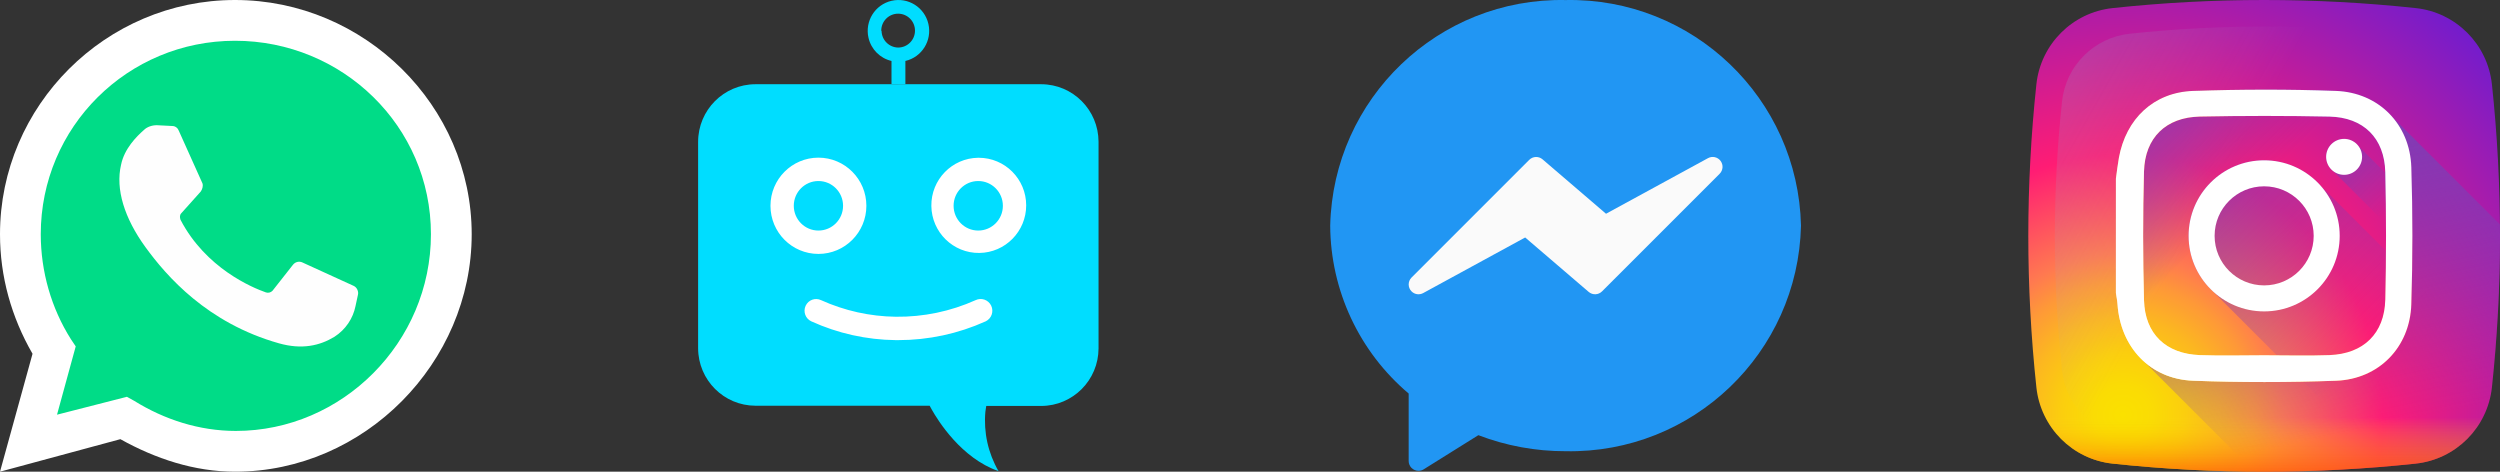 <?xml version="1.0" encoding="UTF-8"?>
<svg width="265px" height="50px" viewBox="0 0 265 50" version="1.1" xmlns="http://www.w3.org/2000/svg" xmlns:xlink="http://www.w3.org/1999/xlink">
    <rect x="0" y="0" width="265" height="50" fill="#333333" stroke="none"/>
    <!-- Generator: sketchtool 53.2 (72643) - https://sketchapp.com -->
    <title>3F2E4406-FC2C-48CD-AEFA-B5D4660089CF</title>
    <desc>Created with sketchtool.</desc>
    <defs>
        <radialGradient cx="20.499%" cy="87.392%" fx="20.499%" fy="87.392%" r="110.282%" id="radialGradient-1">
            <stop stop-color="#FAE100" offset="0%"></stop>
            <stop stop-color="#FADC04" offset="5.44%"></stop>
            <stop stop-color="#FBCE0E" offset="11.67%"></stop>
            <stop stop-color="#FCB720" offset="18.29%"></stop>
            <stop stop-color="#FE9838" offset="25.14%"></stop>
            <stop stop-color="#FF7950" offset="30.54%"></stop>
            <stop stop-color="#FF1C74" offset="49.22%"></stop>
            <stop stop-color="#6C1CD1" offset="100%"></stop>
        </radialGradient>
        <linearGradient x1="36.876%" y1="42.618%" x2="-154.04%" y2="-64.772%" id="linearGradient-2">
            <stop stop-color="#A1B5D8" stop-opacity="0" offset="0%"></stop>
            <stop stop-color="#90A2BD" stop-opacity="0.31" offset="30.94%"></stop>
            <stop stop-color="#7C8B9C" stop-opacity="0.757" offset="75.54%"></stop>
            <stop stop-color="#748290" offset="100%"></stop>
        </linearGradient>
        <linearGradient x1="50%" y1="41.256%" x2="50%" y2="119.349%" id="linearGradient-3">
            <stop stop-color="#FAE100" stop-opacity="0" offset="0%"></stop>
            <stop stop-color="#FCA800" stop-opacity="0.306" offset="30.68%"></stop>
            <stop stop-color="#FE7300" stop-opacity="0.627" offset="62.75%"></stop>
            <stop stop-color="#FF5200" stop-opacity="0.867" offset="86.85%"></stop>
            <stop stop-color="#FF4500" offset="100%"></stop>
        </linearGradient>
        <linearGradient x1="31.61%" y1="31.269%" x2="1.216%" y2="1.037%" id="linearGradient-4">
            <stop stop-color="#833AB4" stop-opacity="0" offset="0%"></stop>
            <stop stop-color="#833AB4" offset="100%"></stop>
        </linearGradient>
        <linearGradient x1="58.237%" y1="88.551%" x2="41.842%" y2="11.361%" id="linearGradient-5">
            <stop stop-color="#833AB4" stop-opacity="0" offset="0%"></stop>
            <stop stop-color="#833AB4" offset="100%"></stop>
        </linearGradient>
        <linearGradient x1="60.505%" y1="60.505%" x2="-15.972%" y2="-15.972%" id="linearGradient-6">
            <stop stop-color="#833AB4" stop-opacity="0" offset="0%"></stop>
            <stop stop-color="#833AB4" offset="100%"></stop>
        </linearGradient>
        <linearGradient x1="40.279%" y1="33.217%" x2="5.294%" y2="-6.349%" id="linearGradient-7">
            <stop stop-color="#833AB4" stop-opacity="0" offset="0%"></stop>
            <stop stop-color="#833AB4" offset="100%"></stop>
        </linearGradient>
        <linearGradient x1="81.589%" y1="19.066%" x2="17.231%" y2="82.533%" id="linearGradient-8">
            <stop stop-color="#833AB4" offset="0%"></stop>
            <stop stop-color="#9C3495" offset="9.22%"></stop>
            <stop stop-color="#DC2546" offset="29.27%"></stop>
            <stop stop-color="#FD1D1D" offset="39.2%"></stop>
            <stop stop-color="#FC6831" offset="55.89%"></stop>
            <stop stop-color="#FC9B40" offset="68.87%"></stop>
            <stop stop-color="#FCAF45" offset="75.21%"></stop>
            <stop stop-color="#FDB750" offset="78.06%"></stop>
            <stop stop-color="#FECB6A" offset="86.56%"></stop>
            <stop stop-color="#FFD87A" offset="94.15%"></stop>
            <stop stop-color="#FFDC80" offset="100%"></stop>
        </linearGradient>
    </defs>
    <g id="Desktop" stroke="none" stroke-width="1" fill="none" fill-rule="evenodd">
        <g id="Digital-Touchpoints" transform="translate(-588, -228)">
            <g id="ICONOS-DIGITAL" transform="translate(588, 228)">
                <g id="whatsapp-green">
                    <g id="whatsapp">
                        <path d="M0,50 L3.448,37.5 C1.207,33.621 0,29.31 0,24.828 C0,11.207 11.207,0 24.914,0 C38.621,0 50,11.207 50,24.828 C50,38.448 38.621,50 24.914,50 C20.603,50 16.466,48.621 12.759,46.552 L0,50 Z" id="Path" fill="#FFFFFF" fill-rule="nonzero"></path>
                        <path d="M13.454,42.06 L14.23,42.491 C17.418,44.473 21.123,45.679 25,45.679 C36.287,45.679 45.679,36.287 45.679,24.828 C45.679,13.368 36.287,4.321 24.914,4.321 C13.54,4.321 4.321,13.454 4.321,24.828 C4.321,28.791 5.441,32.668 7.509,35.943 L8.026,36.718 L6.044,43.956 L13.454,42.06 Z" id="Path" fill="#00DC87" fill-rule="nonzero"></path>
                        <path d="M18.268,13.357 L16.629,13.272 C16.111,13.272 15.593,13.443 15.248,13.785 C14.472,14.47 13.178,15.755 12.832,17.468 C12.228,20.037 13.178,23.119 15.421,26.202 C17.664,29.285 21.979,34.251 29.571,36.392 C31.987,37.077 33.886,36.649 35.439,35.707 C36.647,34.936 37.423,33.738 37.682,32.453 L37.941,31.254 C38.027,30.912 37.855,30.484 37.51,30.312 L32.074,27.829 C31.729,27.658 31.297,27.743 31.038,28.086 L28.881,30.826 C28.709,30.997 28.45,31.083 28.191,30.997 C26.724,30.484 21.806,28.428 19.131,23.291 C19.045,23.034 19.045,22.777 19.217,22.605 L21.288,20.293 C21.461,20.037 21.547,19.694 21.461,19.437 L18.959,13.871 C18.872,13.614 18.613,13.357 18.268,13.357" id="Path" fill="#FEFEFE" fill-rule="nonzero"></path>
                    </g>
                </g>
                <g id="messenger" transform="translate(141, 0)">
                    <g id="mensajero">
                        <path d="M24.954,0.005 C11.469,-0.261 0.31,10.433 0.002,23.916 C0.038,30.78 3.077,37.285 8.319,41.715 L8.319,48.868 C8.319,49.442 8.785,49.907 9.359,49.907 C9.554,49.907 9.745,49.853 9.91,49.749 L15.705,46.129 C18.658,47.259 21.793,47.835 24.954,47.828 C38.439,48.094 49.597,37.4 49.905,23.917 C49.597,10.433 38.439,-0.261 24.954,0.005 Z" id="Path" fill="#2196F3" fill-rule="nonzero"></path>
                        <path d="M41.38,17.055 C41.071,16.64 40.503,16.516 40.049,16.764 L29.237,22.658 L22.511,16.891 C22.098,16.537 21.483,16.56 21.099,16.945 L8.623,29.42 C8.218,29.827 8.22,30.486 8.628,30.891 C8.953,31.214 9.453,31.286 9.856,31.067 L20.668,25.172 L27.401,30.942 C27.814,31.296 28.429,31.272 28.813,30.888 L41.288,18.413 C41.652,18.046 41.691,17.467 41.38,17.055 Z" id="Path" fill="#FAFAFA" fill-rule="nonzero"></path>
                    </g>
                </g>
                <g id="bot" transform="translate(74, 0)">
                    <g id="Group-12">
                        <path d="M36.38,8.928 L21.971,8.928 L6.077,8.928 C2.723,8.933 0.006,11.663 0,15.03 L0,36.928 C0.018,40.287 2.732,43 6.077,43.007 L24.544,43.007 L24.748,43.382 C25.438,44.609 27.905,48.575 31.843,49.939 C30.738,48.032 30.252,45.829 30.451,43.632 L30.542,43.03 L36.38,43.03 C39.729,43.017 42.439,40.291 42.446,36.928 L42.446,15.03 C42.439,11.667 39.729,8.94 36.38,8.928" id="Fill-1" fill="#00DDFF"></path>
                        <path d="M21.201,5.041 C20.245,5.023 19.471,4.253 19.447,3.291 L19.413,3.246 C19.413,2.254 20.213,1.45 21.201,1.45 C22.189,1.45 22.989,2.254 22.989,3.246 C22.989,4.237 22.189,5.041 21.201,5.041 M24.41,2.535 C24.004,0.774 22.253,-0.322 20.499,0.086 C18.747,0.494 17.655,2.252 18.061,4.012 C18.341,5.23 19.287,6.18 20.499,6.462 L20.499,8.916 L21.97,8.928 L21.97,6.462 C23.724,6.054 24.816,4.296 24.41,2.535" id="Fill-4" fill="#00DDFF"></path>
                        <path d="M29.625,32.269 C26.9,33.494 23.942,34.109 20.957,34.075 C18.149,34.041 15.38,33.426 12.821,32.269 C12.46,32.097 12.028,32.25 11.856,32.614 L11.848,32.632 C11.68,33.003 11.842,33.439 12.21,33.609 C14.953,34.856 17.923,35.517 20.934,35.553 L21.217,35.553 C24.338,35.554 27.423,34.891 30.27,33.609 C30.639,33.43 30.793,32.986 30.615,32.615 C30.437,32.245 29.994,32.09 29.625,32.269" id="Fill-6" stroke="#FFFFFF" fill="#FFFFFF"></path>
                        <path d="M9.641,21.814 C9.641,20.088 11.034,18.689 12.753,18.689 C14.472,18.689 15.865,20.088 15.865,21.814 C15.865,23.54 14.472,24.939 12.753,24.939 C11.034,24.939 9.641,23.54 9.641,21.814 M17.336,21.814 C17.336,19.273 15.284,17.211 12.753,17.211 C10.221,17.211 8.17,19.273 8.17,21.814 C8.17,24.356 10.221,26.416 12.753,26.416 C15.284,26.416 17.336,24.356 17.336,21.814" id="Fill-8" stroke="#FFFFFF" fill="#FFFFFF"></path>
                        <path d="M29.693,24.939 C27.974,24.939 26.581,23.54 26.581,21.814 C26.581,20.088 27.974,18.689 29.693,18.689 C31.412,18.689 32.805,20.088 32.805,21.814 C32.805,23.54 31.412,24.939 29.693,24.939 L29.693,24.939 Z M29.693,17.223 C27.193,17.255 25.191,19.315 25.223,21.825 C25.255,24.335 27.306,26.344 29.806,26.313 C32.283,26.282 34.276,24.257 34.276,21.768 C34.276,19.258 32.249,17.223 29.749,17.223 L29.693,17.223 Z" id="Fill-10" stroke="#FFFFFF" fill="#FFFFFF"></path>
                    </g>
                </g>
                <g id="instagram" transform="translate(215, 0)">
                    <g>
                        <path d="M49.144,8.943 C48.689,4.679 45.321,1.311 41.057,0.856 C30.363,-0.285 19.637,-0.285 8.944,0.856 C4.679,1.311 1.311,4.679 0.856,8.943 C-0.285,19.637 -0.285,30.363 0.856,41.056 C1.311,45.321 4.679,48.689 8.943,49.144 C19.637,50.285 30.363,50.285 41.057,49.144 C45.321,48.689 48.689,45.321 49.144,41.056 C50.285,30.363 50.285,19.637 49.144,8.943 Z" id="Path" fill="url(#radialGradient-1)" fill-rule="nonzero"></path>
                        <path d="M46.424,10.752 C46.021,6.968 43.032,3.979 39.248,3.575 C29.759,2.563 20.241,2.563 10.752,3.575 C6.968,3.979 3.979,6.968 3.575,10.752 C2.563,20.241 2.563,29.759 3.575,39.248 C3.979,43.032 6.968,46.021 10.752,46.424 C20.241,47.437 29.759,47.437 39.248,46.424 C43.032,46.021 46.021,43.032 46.424,39.248 C47.437,29.759 47.437,20.241 46.424,10.752 L46.424,10.752 Z" id="Path" fill="url(#linearGradient-2)" fill-rule="nonzero"></path>
                        <path d="M0.749,40.02 C0.784,40.366 0.819,40.711 0.856,41.057 C1.311,45.321 4.679,48.689 8.944,49.144 C19.637,50.285 30.363,50.285 41.057,49.144 C45.321,48.689 48.689,45.321 49.144,41.057 C49.181,40.711 49.216,40.366 49.251,40.02 L0.749,40.02 Z" id="Path" fill="url(#linearGradient-3)" fill-rule="nonzero"></path>
                        <path d="M49.144,41.056 C49.757,35.31 50.04,29.555 49.995,23.801 L38.566,12.372 C37.138,10.742 35.052,9.724 32.602,9.636 C27.562,9.455 22.507,9.464 17.466,9.637 C13.28,9.781 10.353,12.595 9.602,16.73 C9.47,17.461 9.39,18.2 9.286,18.936 L9.286,31.06 C9.344,31.453 9.428,31.844 9.455,32.239 C9.623,34.754 10.656,36.909 12.312,38.366 L23.942,49.996 C29.649,50.036 35.357,49.752 41.057,49.144 C45.321,48.689 48.689,45.321 49.144,41.056 L49.144,41.056 Z" id="Path" fill="url(#linearGradient-4)" fill-rule="nonzero"></path>
                        <path d="M49.144,41.057 C48.689,45.321 45.321,48.689 41.057,49.144 C35.358,49.752 29.649,50.036 23.942,49.996 L12.329,38.383 C13.676,39.562 15.43,40.279 17.467,40.356 C22.506,40.545 27.563,40.54 32.602,40.359 C37.16,40.194 40.458,36.821 40.6,32.263 C40.752,27.423 40.752,22.572 40.6,17.732 C40.535,15.63 39.797,13.779 38.573,12.379 L49.995,23.801 C50.04,29.555 49.757,35.311 49.144,41.057 Z" id="Path" fill="url(#linearGradient-5)" fill-rule="nonzero"></path>
                        <path d="M30.9,19.586 C29.436,17.992 27.335,16.991 25,16.991 C20.577,16.991 16.991,20.577 16.991,25 C16.991,27.335 17.992,29.436 19.586,30.9 L38.115,49.429 C39.096,49.343 40.076,49.249 41.056,49.144 C45.321,48.689 48.689,45.321 49.144,41.056 C49.249,40.076 49.343,39.096 49.429,38.115 L30.9,19.586 Z" id="Path" fill="url(#linearGradient-6)" fill-rule="nonzero"></path>
                        <path d="M49.903,30.386 L34.991,15.474 C34.643,15.017 34.095,14.721 33.476,14.721 C32.424,14.721 31.571,15.574 31.571,16.626 C31.571,17.245 31.867,17.793 32.324,18.141 L49.636,35.454 C49.754,33.765 49.843,32.076 49.903,30.386 L49.903,30.386 Z" id="Path" fill="url(#linearGradient-7)" fill-rule="nonzero"></path>
                        <path d="M9.286,18.936 C9.39,18.2 9.47,17.461 9.602,16.73 C10.352,12.595 13.28,9.781 17.466,9.637 C22.507,9.464 27.562,9.455 32.602,9.636 C37.158,9.8 40.458,13.174 40.6,17.732 C40.752,22.572 40.752,27.423 40.6,32.263 C40.458,36.821 37.159,40.194 32.602,40.358 C27.563,40.54 22.506,40.545 17.467,40.356 C12.91,40.184 9.76,36.803 9.455,32.238 C9.428,31.844 9.344,31.452 9.286,31.059 C9.286,27.018 9.286,22.977 9.286,18.936 Z M25.004,37.657 C27.311,37.657 29.619,37.726 31.923,37.641 C35.534,37.507 37.755,35.352 37.84,31.744 C37.944,27.248 37.944,22.747 37.84,18.251 C37.755,14.643 35.532,12.438 31.923,12.361 C27.341,12.264 22.754,12.265 18.172,12.361 C14.59,12.436 12.362,14.597 12.265,18.165 C12.141,22.717 12.141,27.278 12.265,31.83 C12.362,35.397 14.59,37.508 18.172,37.641 C20.447,37.726 22.727,37.657 25.004,37.657 L25.004,37.657 Z" id="Shape" fill="url(#linearGradient-8)" fill-rule="nonzero"></path>
                        <g id="Group" transform="translate(9.277, 9.473)" fill="#FFFFFF" fill-rule="nonzero">
                            <path d="M0.009,9.463 C0.113,8.728 0.192,7.988 0.325,7.258 C1.075,3.122 4.003,0.309 8.189,0.164 C13.229,-0.009 18.285,-0.018 23.325,0.164 C27.881,0.328 31.181,3.701 31.323,8.259 C31.474,13.099 31.474,17.95 31.323,22.79 C31.181,27.348 27.882,30.721 23.325,30.886 C18.285,31.068 13.229,31.072 8.189,30.883 C3.632,30.712 0.482,27.33 0.177,22.766 C0.151,22.371 0.066,21.98 0.009,21.587 C0.009,17.545 0.009,13.504 0.009,9.463 Z M15.727,28.185 C18.033,28.185 20.342,28.254 22.645,28.168 C26.257,28.035 28.478,25.879 28.562,22.271 C28.667,17.776 28.667,13.274 28.562,8.778 C28.478,5.171 26.255,2.965 22.645,2.888 C18.063,2.792 13.477,2.792 8.895,2.888 C5.312,2.964 3.085,5.125 2.987,8.692 C2.864,13.245 2.864,17.805 2.987,22.358 C3.085,25.925 5.312,28.036 8.895,28.168 C11.169,28.253 13.449,28.185 15.727,28.185 L15.727,28.185 Z" id="Shape"></path>
                            <path d="M15.723,7.519 C11.3,7.519 7.714,11.105 7.714,15.527 C7.714,19.95 11.3,23.536 15.723,23.536 C20.146,23.536 23.731,19.95 23.731,15.527 C23.731,11.105 20.146,7.519 15.723,7.519 Z M15.723,20.779 C12.822,20.779 10.471,18.428 10.471,15.527 C10.471,12.627 12.822,10.276 15.723,10.276 C18.623,10.276 20.974,12.627 20.974,15.527 C20.974,18.428 18.623,20.779 15.723,20.779 Z" id="Shape"></path>
                            <path d="M26.104,7.154 C26.104,8.206 25.251,9.059 24.199,9.059 C23.147,9.059 22.293,8.206 22.293,7.154 C22.293,6.101 23.147,5.248 24.199,5.248 C25.251,5.248 26.104,6.101 26.104,7.154 Z" id="Path"></path>
                        </g>
                    </g>
                </g>
            </g>
        </g>
    </g>
</svg>